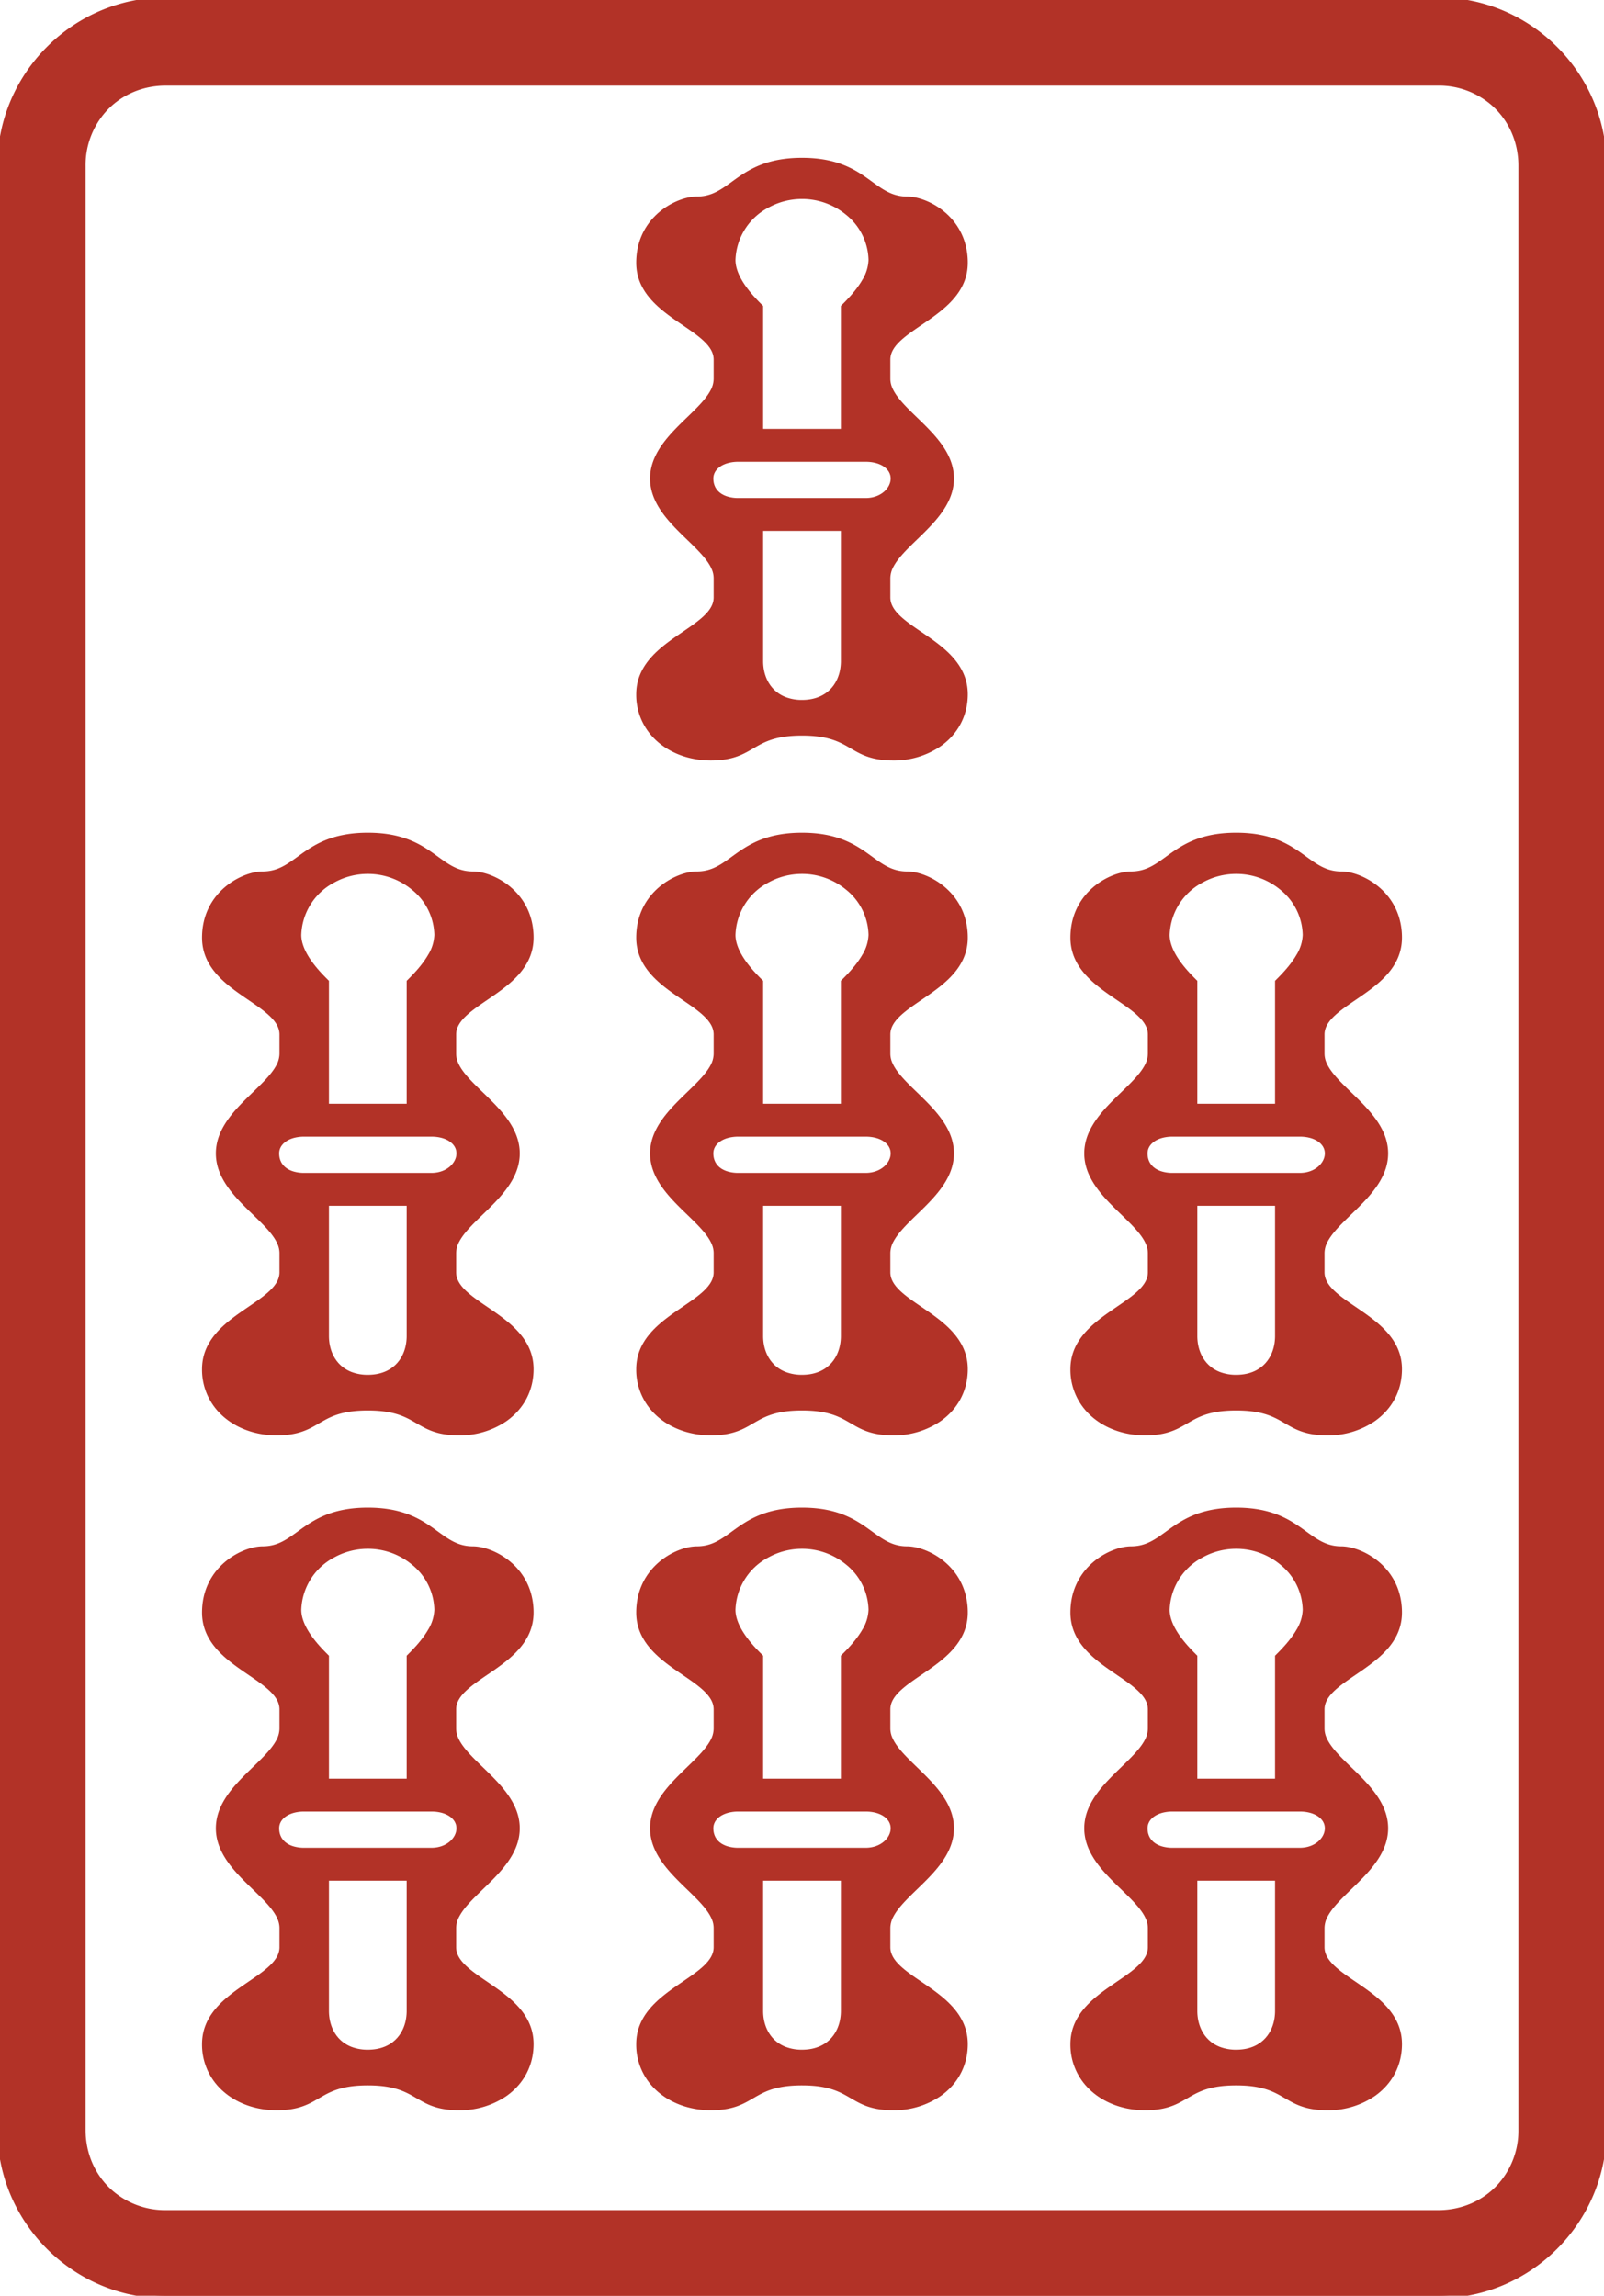 <svg width="58" height="83" viewBox="0 0 58 83" xmlns="http://www.w3.org/2000/svg"><g id="svgGroup" stroke-linecap="round" fill-rule="evenodd" font-size="9pt" stroke="#b23227" stroke-width="0.05mm" fill="#b23227" style="stroke:#b23227;stroke-width:0.05mm;fill:#b23227"><path d="M 6 83 L 52 83 C 55.3 83 58 80.3 58 77 L 58 6 C 58 2.7 55.3 0 52 0 L 6 0 C 2.7 0 0 2.7 0 6 L 0 77 C 0 80.3 2.7 83 6 83 Z M 3 77 L 3 6 A 3.001 3.001 0 0 1 3.764 3.966 C 4.307 3.367 5.097 3 6 3 L 52 3 A 3.001 3.001 0 0 1 54.034 3.764 C 54.633 4.307 55 5.097 55 6 L 55 77 A 3.001 3.001 0 0 1 54.236 79.034 C 53.693 79.633 52.903 80 52 80 L 6 80 A 3.001 3.001 0 0 1 3.966 79.236 C 3.367 78.693 3 77.903 3 77 Z M 16.4 70.4 L 16.4 69.7 A 0.989 0.989 0 0 1 16.532 69.229 C 17.022 68.323 18.7 67.467 18.7 66.1 C 18.7 64.683 16.897 63.815 16.484 62.872 A 0.922 0.922 0 0 1 16.4 62.5 L 16.4 61.8 C 16.4 60.6 19.2 60.2 19.2 58.3 A 2.413 2.413 0 0 0 19.087 57.555 C 18.762 56.547 17.808 56.062 17.213 56.006 A 1.205 1.205 0 0 0 17.1 56 A 1.591 1.591 0 0 1 16.629 55.931 C 15.709 55.65 15.292 54.6 13.3 54.6 C 11.124 54.6 10.828 55.854 9.7 55.988 A 1.687 1.687 0 0 1 9.5 56 A 1.424 1.424 0 0 0 9.209 56.033 C 8.472 56.189 7.4 56.9 7.4 58.3 C 7.4 60.2 10.2 60.6 10.2 61.8 L 10.2 62.5 A 0.989 0.989 0 0 1 10.068 62.971 C 9.578 63.877 7.9 64.733 7.9 66.1 C 7.9 67.517 9.703 68.385 10.116 69.328 A 0.922 0.922 0 0 1 10.2 69.7 L 10.2 70.4 C 10.2 71.6 7.4 72 7.4 73.9 A 2.136 2.136 0 0 0 7.966 75.375 C 8.448 75.899 9.191 76.2 10 76.2 A 3.462 3.462 0 0 0 10.406 76.178 C 11.581 76.039 11.578 75.3 13.3 75.3 C 15.158 75.3 15.008 76.16 16.496 76.199 A 4.049 4.049 0 0 0 16.6 76.2 A 2.886 2.886 0 0 0 18.263 75.7 C 18.831 75.299 19.2 74.677 19.2 73.9 C 19.2 72 16.4 71.6 16.4 70.4 Z M 32.1 70.4 L 32.1 69.7 A 0.989 0.989 0 0 1 32.232 69.229 C 32.722 68.323 34.4 67.467 34.4 66.1 C 34.4 64.683 32.597 63.815 32.184 62.872 A 0.922 0.922 0 0 1 32.1 62.5 L 32.1 61.8 C 32.1 60.6 34.9 60.2 34.9 58.3 A 2.413 2.413 0 0 0 34.787 57.555 C 34.462 56.547 33.508 56.062 32.913 56.006 A 1.205 1.205 0 0 0 32.8 56 A 1.591 1.591 0 0 1 32.329 55.931 C 31.409 55.65 30.992 54.6 29 54.6 C 26.824 54.6 26.528 55.854 25.4 55.988 A 1.687 1.687 0 0 1 25.2 56 A 1.424 1.424 0 0 0 24.909 56.033 C 24.172 56.189 23.1 56.9 23.1 58.3 C 23.1 60.2 25.9 60.6 25.9 61.8 L 25.9 62.5 A 0.989 0.989 0 0 1 25.768 62.971 C 25.278 63.877 23.6 64.733 23.6 66.1 C 23.6 67.517 25.403 68.385 25.816 69.328 A 0.922 0.922 0 0 1 25.9 69.7 L 25.9 70.4 C 25.9 71.6 23.1 72 23.1 73.9 A 2.136 2.136 0 0 0 23.666 75.375 C 24.148 75.899 24.891 76.2 25.7 76.2 A 3.462 3.462 0 0 0 26.106 76.178 C 27.281 76.039 27.278 75.3 29 75.3 C 30.858 75.3 30.708 76.16 32.196 76.199 A 4.049 4.049 0 0 0 32.3 76.2 A 2.886 2.886 0 0 0 33.963 75.7 C 34.531 75.299 34.9 74.677 34.9 73.9 C 34.9 72 32.1 71.6 32.1 70.4 Z M 16.4 46 L 16.4 45.3 A 0.989 0.989 0 0 1 16.532 44.829 C 17.022 43.923 18.7 43.067 18.7 41.7 C 18.7 40.283 16.897 39.415 16.484 38.472 A 0.922 0.922 0 0 1 16.4 38.1 L 16.4 37.4 C 16.4 36.2 19.2 35.8 19.2 33.9 A 2.413 2.413 0 0 0 19.087 33.155 C 18.762 32.147 17.808 31.662 17.213 31.606 A 1.205 1.205 0 0 0 17.1 31.6 A 1.591 1.591 0 0 1 16.629 31.531 C 15.709 31.25 15.292 30.2 13.3 30.2 C 11.124 30.2 10.828 31.454 9.7 31.588 A 1.687 1.687 0 0 1 9.5 31.6 A 1.424 1.424 0 0 0 9.209 31.633 C 8.472 31.789 7.4 32.5 7.4 33.9 C 7.4 35.8 10.2 36.2 10.2 37.4 L 10.2 38.1 A 0.989 0.989 0 0 1 10.068 38.571 C 9.578 39.477 7.9 40.333 7.9 41.7 C 7.9 43.117 9.703 43.985 10.116 44.928 A 0.922 0.922 0 0 1 10.2 45.3 L 10.2 46 C 10.2 47.2 7.4 47.6 7.4 49.5 A 2.136 2.136 0 0 0 7.966 50.975 C 8.448 51.499 9.191 51.8 10 51.8 A 3.462 3.462 0 0 0 10.406 51.778 C 11.581 51.639 11.578 50.9 13.3 50.9 C 15.158 50.9 15.008 51.76 16.496 51.799 A 4.049 4.049 0 0 0 16.6 51.8 A 2.886 2.886 0 0 0 18.263 51.3 C 18.831 50.899 19.2 50.277 19.2 49.5 C 19.2 47.6 16.4 47.2 16.4 46 Z M 47.8 46 L 47.8 45.3 A 0.989 0.989 0 0 1 47.932 44.829 C 48.422 43.923 50.1 43.067 50.1 41.7 C 50.1 40.283 48.297 39.415 47.884 38.472 A 0.922 0.922 0 0 1 47.8 38.1 L 47.8 37.4 C 47.8 36.2 50.6 35.8 50.6 33.9 A 2.413 2.413 0 0 0 50.487 33.155 C 50.162 32.147 49.208 31.662 48.613 31.606 A 1.205 1.205 0 0 0 48.5 31.6 A 1.591 1.591 0 0 1 48.029 31.531 C 47.109 31.25 46.692 30.2 44.7 30.2 C 42.524 30.2 42.228 31.454 41.1 31.588 A 1.687 1.687 0 0 1 40.9 31.6 A 1.424 1.424 0 0 0 40.609 31.633 C 39.872 31.789 38.8 32.5 38.8 33.9 C 38.8 35.8 41.6 36.2 41.6 37.4 L 41.6 38.1 A 0.989 0.989 0 0 1 41.468 38.571 C 40.978 39.477 39.3 40.333 39.3 41.7 C 39.3 43.117 41.103 43.985 41.516 44.928 A 0.922 0.922 0 0 1 41.6 45.3 L 41.6 46 C 41.6 47.2 38.8 47.6 38.8 49.5 A 2.136 2.136 0 0 0 39.366 50.975 C 39.848 51.499 40.591 51.8 41.4 51.8 A 3.462 3.462 0 0 0 41.806 51.778 C 42.981 51.639 42.978 50.9 44.7 50.9 C 46.558 50.9 46.408 51.76 47.896 51.799 A 4.049 4.049 0 0 0 48 51.8 A 2.886 2.886 0 0 0 49.663 51.3 C 50.231 50.899 50.6 50.277 50.6 49.5 C 50.6 47.6 47.8 47.2 47.8 46 Z M 47.8 70.4 L 47.8 69.7 A 0.989 0.989 0 0 1 47.932 69.229 C 48.422 68.323 50.1 67.467 50.1 66.1 C 50.1 64.683 48.297 63.815 47.884 62.872 A 0.922 0.922 0 0 1 47.8 62.5 L 47.8 61.8 C 47.8 60.6 50.6 60.2 50.6 58.3 A 2.413 2.413 0 0 0 50.487 57.555 C 50.162 56.547 49.208 56.062 48.613 56.006 A 1.205 1.205 0 0 0 48.5 56 A 1.591 1.591 0 0 1 48.029 55.931 C 47.109 55.65 46.692 54.6 44.7 54.6 C 42.524 54.6 42.228 55.854 41.1 55.988 A 1.687 1.687 0 0 1 40.9 56 A 1.424 1.424 0 0 0 40.609 56.033 C 39.872 56.189 38.8 56.9 38.8 58.3 C 38.8 60.2 41.6 60.6 41.6 61.8 L 41.6 62.5 A 0.989 0.989 0 0 1 41.468 62.971 C 40.978 63.877 39.3 64.733 39.3 66.1 C 39.3 67.517 41.103 68.385 41.516 69.328 A 0.922 0.922 0 0 1 41.6 69.7 L 41.6 70.4 C 41.6 71.6 38.8 72 38.8 73.9 A 2.136 2.136 0 0 0 39.366 75.375 C 39.848 75.899 40.591 76.2 41.4 76.2 A 3.462 3.462 0 0 0 41.806 76.178 C 42.981 76.039 42.978 75.3 44.7 75.3 C 46.558 75.3 46.408 76.16 47.896 76.199 A 4.049 4.049 0 0 0 48 76.2 A 2.886 2.886 0 0 0 49.663 75.7 C 50.231 75.299 50.6 74.677 50.6 73.9 C 50.6 72 47.8 71.6 47.8 70.4 Z M 32.1 21.6 L 32.1 20.9 A 0.989 0.989 0 0 1 32.232 20.429 C 32.722 19.523 34.4 18.667 34.4 17.3 C 34.4 15.883 32.597 15.015 32.184 14.072 A 0.922 0.922 0 0 1 32.1 13.7 L 32.1 13 C 32.1 11.8 34.9 11.4 34.9 9.5 A 2.413 2.413 0 0 0 34.787 8.755 C 34.462 7.747 33.508 7.262 32.913 7.206 A 1.205 1.205 0 0 0 32.8 7.2 A 1.591 1.591 0 0 1 32.329 7.131 C 31.409 6.85 30.992 5.8 29 5.8 C 26.824 5.8 26.528 7.054 25.4 7.188 A 1.687 1.687 0 0 1 25.2 7.2 A 1.424 1.424 0 0 0 24.909 7.233 C 24.172 7.389 23.1 8.1 23.1 9.5 C 23.1 11.4 25.9 11.8 25.9 13 L 25.9 13.7 A 0.989 0.989 0 0 1 25.768 14.171 C 25.278 15.077 23.6 15.933 23.6 17.3 C 23.6 18.717 25.403 19.585 25.816 20.528 A 0.922 0.922 0 0 1 25.9 20.9 L 25.9 21.6 C 25.9 22.8 23.1 23.2 23.1 25.1 A 2.136 2.136 0 0 0 23.666 26.575 C 24.148 27.099 24.891 27.4 25.7 27.4 A 3.462 3.462 0 0 0 26.106 27.378 C 27.281 27.239 27.278 26.5 29 26.5 C 30.858 26.5 30.708 27.36 32.196 27.399 A 4.049 4.049 0 0 0 32.3 27.4 A 2.886 2.886 0 0 0 33.963 26.9 C 34.531 26.499 34.9 25.877 34.9 25.1 C 34.9 23.2 32.1 22.8 32.1 21.6 Z M 32.1 46 L 32.1 45.3 A 0.989 0.989 0 0 1 32.232 44.829 C 32.722 43.923 34.4 43.067 34.4 41.7 C 34.4 40.283 32.597 39.415 32.184 38.472 A 0.922 0.922 0 0 1 32.1 38.1 L 32.1 37.4 C 32.1 36.2 34.9 35.8 34.9 33.9 A 2.413 2.413 0 0 0 34.787 33.155 C 34.462 32.147 33.508 31.662 32.913 31.606 A 1.205 1.205 0 0 0 32.8 31.6 A 1.591 1.591 0 0 1 32.329 31.531 C 31.409 31.25 30.992 30.2 29 30.2 C 26.824 30.2 26.528 31.454 25.4 31.588 A 1.687 1.687 0 0 1 25.2 31.6 A 1.424 1.424 0 0 0 24.909 31.633 C 24.172 31.789 23.1 32.5 23.1 33.9 C 23.1 35.8 25.9 36.2 25.9 37.4 L 25.9 38.1 A 0.989 0.989 0 0 1 25.768 38.571 C 25.278 39.477 23.6 40.333 23.6 41.7 C 23.6 43.117 25.403 43.985 25.816 44.928 A 0.922 0.922 0 0 1 25.9 45.3 L 25.9 46 C 25.9 47.2 23.1 47.6 23.1 49.5 A 2.136 2.136 0 0 0 23.666 50.975 C 24.148 51.499 24.891 51.8 25.7 51.8 A 3.462 3.462 0 0 0 26.106 51.778 C 27.281 51.639 27.278 50.9 29 50.9 C 30.858 50.9 30.708 51.76 32.196 51.799 A 4.049 4.049 0 0 0 32.3 51.8 A 2.886 2.886 0 0 0 33.963 51.3 C 34.531 50.899 34.9 50.277 34.9 49.5 C 34.9 47.6 32.1 47.2 32.1 46 Z M 43.2 40 L 43.2 35.5 A 13.519 13.519 0 0 1 43.084 35.383 C 42.75 35.041 42.2 34.42 42.2 33.8 A 2.316 2.316 0 0 1 43.434 31.827 A 2.593 2.593 0 0 1 44.7 31.5 A 2.585 2.585 0 0 1 46.344 32.084 A 2.251 2.251 0 0 1 47.2 33.8 A 1.576 1.576 0 0 1 46.96 34.572 C 46.728 34.972 46.387 35.313 46.2 35.5 L 46.2 40 L 43.2 40 Z M 43.2 64.4 L 43.2 59.9 A 13.519 13.519 0 0 1 43.084 59.783 C 42.75 59.441 42.2 58.82 42.2 58.2 A 2.316 2.316 0 0 1 43.434 56.227 A 2.593 2.593 0 0 1 44.7 55.9 A 2.585 2.585 0 0 1 46.344 56.484 A 2.251 2.251 0 0 1 47.2 58.2 A 1.576 1.576 0 0 1 46.96 58.972 C 46.728 59.372 46.387 59.713 46.2 59.9 L 46.2 64.4 L 43.2 64.4 Z M 11.8 40 L 11.8 35.5 A 13.519 13.519 0 0 1 11.684 35.383 C 11.35 35.041 10.8 34.42 10.8 33.8 A 2.316 2.316 0 0 1 12.034 31.827 A 2.593 2.593 0 0 1 13.3 31.5 A 2.585 2.585 0 0 1 14.944 32.084 A 2.251 2.251 0 0 1 15.8 33.8 A 1.576 1.576 0 0 1 15.56 34.572 C 15.328 34.972 14.987 35.313 14.8 35.5 L 14.8 40 L 11.8 40 Z M 27.5 40 L 27.5 35.5 A 13.519 13.519 0 0 1 27.384 35.383 C 27.05 35.041 26.5 34.42 26.5 33.8 A 2.316 2.316 0 0 1 27.734 31.827 A 2.593 2.593 0 0 1 29 31.5 A 2.585 2.585 0 0 1 30.644 32.084 A 2.251 2.251 0 0 1 31.5 33.8 A 1.576 1.576 0 0 1 31.26 34.572 C 31.028 34.972 30.687 35.313 30.5 35.5 L 30.5 40 L 27.5 40 Z M 27.5 15.6 L 27.5 11.1 A 13.519 13.519 0 0 1 27.384 10.983 C 27.05 10.641 26.5 10.02 26.5 9.4 A 2.316 2.316 0 0 1 27.734 7.427 A 2.593 2.593 0 0 1 29 7.1 A 2.585 2.585 0 0 1 30.644 7.684 A 2.251 2.251 0 0 1 31.5 9.4 A 1.576 1.576 0 0 1 31.26 10.172 C 31.028 10.572 30.687 10.913 30.5 11.1 L 30.5 15.6 L 27.5 15.6 Z M 11.8 64.4 L 11.8 59.9 A 13.519 13.519 0 0 1 11.684 59.783 C 11.35 59.441 10.8 58.82 10.8 58.2 A 2.316 2.316 0 0 1 12.034 56.227 A 2.593 2.593 0 0 1 13.3 55.9 A 2.585 2.585 0 0 1 14.944 56.484 A 2.251 2.251 0 0 1 15.8 58.2 A 1.576 1.576 0 0 1 15.56 58.972 C 15.328 59.372 14.987 59.713 14.8 59.9 L 14.8 64.4 L 11.8 64.4 Z M 27.5 64.4 L 27.5 59.9 A 13.519 13.519 0 0 1 27.384 59.783 C 27.05 59.441 26.5 58.82 26.5 58.2 A 2.316 2.316 0 0 1 27.734 56.227 A 2.593 2.593 0 0 1 29 55.9 A 2.585 2.585 0 0 1 30.644 56.484 A 2.251 2.251 0 0 1 31.5 58.2 A 1.576 1.576 0 0 1 31.26 58.972 C 31.028 59.372 30.687 59.713 30.5 59.9 L 30.5 64.4 L 27.5 64.4 Z M 27.5 23.9 L 27.5 19.1 L 30.5 19.1 L 30.5 23.9 C 30.5 24.7 30 25.4 29 25.4 A 1.716 1.716 0 0 1 28.379 25.292 C 27.793 25.066 27.5 24.512 27.5 23.9 Z M 11.8 72.7 L 11.8 67.9 L 14.8 67.9 L 14.8 72.7 C 14.8 73.5 14.3 74.2 13.3 74.2 A 1.716 1.716 0 0 1 12.679 74.092 C 12.093 73.866 11.8 73.313 11.8 72.7 Z M 27.5 72.7 L 27.5 67.9 L 30.5 67.9 L 30.5 72.7 C 30.5 73.5 30 74.2 29 74.2 A 1.716 1.716 0 0 1 28.379 74.092 C 27.793 73.866 27.5 73.313 27.5 72.7 Z M 43.2 72.7 L 43.2 67.9 L 46.2 67.9 L 46.2 72.7 C 46.2 73.5 45.7 74.2 44.7 74.2 A 1.716 1.716 0 0 1 44.079 74.092 C 43.493 73.866 43.2 73.313 43.2 72.7 Z M 11.8 48.3 L 11.8 43.5 L 14.8 43.5 L 14.8 48.3 C 14.8 49.1 14.3 49.8 13.3 49.8 A 1.716 1.716 0 0 1 12.679 49.692 C 12.093 49.466 11.8 48.912 11.8 48.3 Z M 27.5 48.3 L 27.5 43.5 L 30.5 43.5 L 30.5 48.3 C 30.5 49.1 30 49.8 29 49.8 A 1.716 1.716 0 0 1 28.379 49.692 C 27.793 49.466 27.5 48.912 27.5 48.3 Z M 43.2 48.3 L 43.2 43.5 L 46.2 43.5 L 46.2 48.3 C 46.2 49.1 45.7 49.8 44.7 49.8 A 1.716 1.716 0 0 1 44.079 49.692 C 43.493 49.466 43.2 48.912 43.2 48.3 Z M 11 41 L 15.6 41 C 16.2 41 16.6 41.3 16.6 41.7 C 16.6 42.1 16.2 42.5 15.6 42.5 L 11 42.5 A 1.432 1.432 0 0 1 10.571 42.439 C 10.217 42.328 10 42.068 10 41.7 C 10 41.383 10.251 41.129 10.653 41.037 A 1.557 1.557 0 0 1 11 41 Z M 11 65.4 L 15.6 65.4 C 16.2 65.4 16.6 65.7 16.6 66.1 C 16.6 66.5 16.2 66.9 15.6 66.9 L 11 66.9 A 1.432 1.432 0 0 1 10.571 66.839 C 10.217 66.728 10 66.468 10 66.1 C 10 65.783 10.251 65.529 10.653 65.437 A 1.557 1.557 0 0 1 11 65.4 Z M 26.7 41 L 31.3 41 C 31.9 41 32.3 41.3 32.3 41.7 C 32.3 42.1 31.9 42.5 31.3 42.5 L 26.7 42.5 A 1.432 1.432 0 0 1 26.271 42.439 C 25.917 42.328 25.7 42.068 25.7 41.7 C 25.7 41.383 25.951 41.129 26.353 41.037 A 1.557 1.557 0 0 1 26.7 41 Z M 26.7 65.4 L 31.3 65.4 C 31.9 65.4 32.3 65.7 32.3 66.1 C 32.3 66.5 31.9 66.9 31.3 66.9 L 26.7 66.9 A 1.432 1.432 0 0 1 26.271 66.839 C 25.917 66.728 25.7 66.468 25.7 66.1 C 25.7 65.783 25.951 65.529 26.353 65.437 A 1.557 1.557 0 0 1 26.7 65.4 Z M 26.7 16.6 L 31.3 16.6 C 31.9 16.6 32.3 16.9 32.3 17.3 C 32.3 17.7 31.9 18.1 31.3 18.1 L 26.7 18.1 A 1.432 1.432 0 0 1 26.271 18.039 C 25.917 17.928 25.7 17.668 25.7 17.3 C 25.7 16.983 25.951 16.729 26.353 16.637 A 1.557 1.557 0 0 1 26.7 16.6 Z M 42.4 41 L 47 41 C 47.6 41 48 41.3 48 41.7 C 48 42.1 47.6 42.5 47 42.5 L 42.4 42.5 A 1.432 1.432 0 0 1 41.971 42.439 C 41.617 42.328 41.4 42.068 41.4 41.7 C 41.4 41.383 41.651 41.129 42.053 41.037 A 1.557 1.557 0 0 1 42.4 41 Z M 42.4 65.4 L 47 65.4 C 47.6 65.4 48 65.7 48 66.1 C 48 66.5 47.6 66.9 47 66.9 L 42.4 66.9 A 1.432 1.432 0 0 1 41.971 66.839 C 41.617 66.728 41.4 66.468 41.4 66.1 C 41.4 65.783 41.651 65.529 42.053 65.437 A 1.557 1.557 0 0 1 42.4 65.4 Z" vector-effect="non-scaling-stroke"/></g></svg>